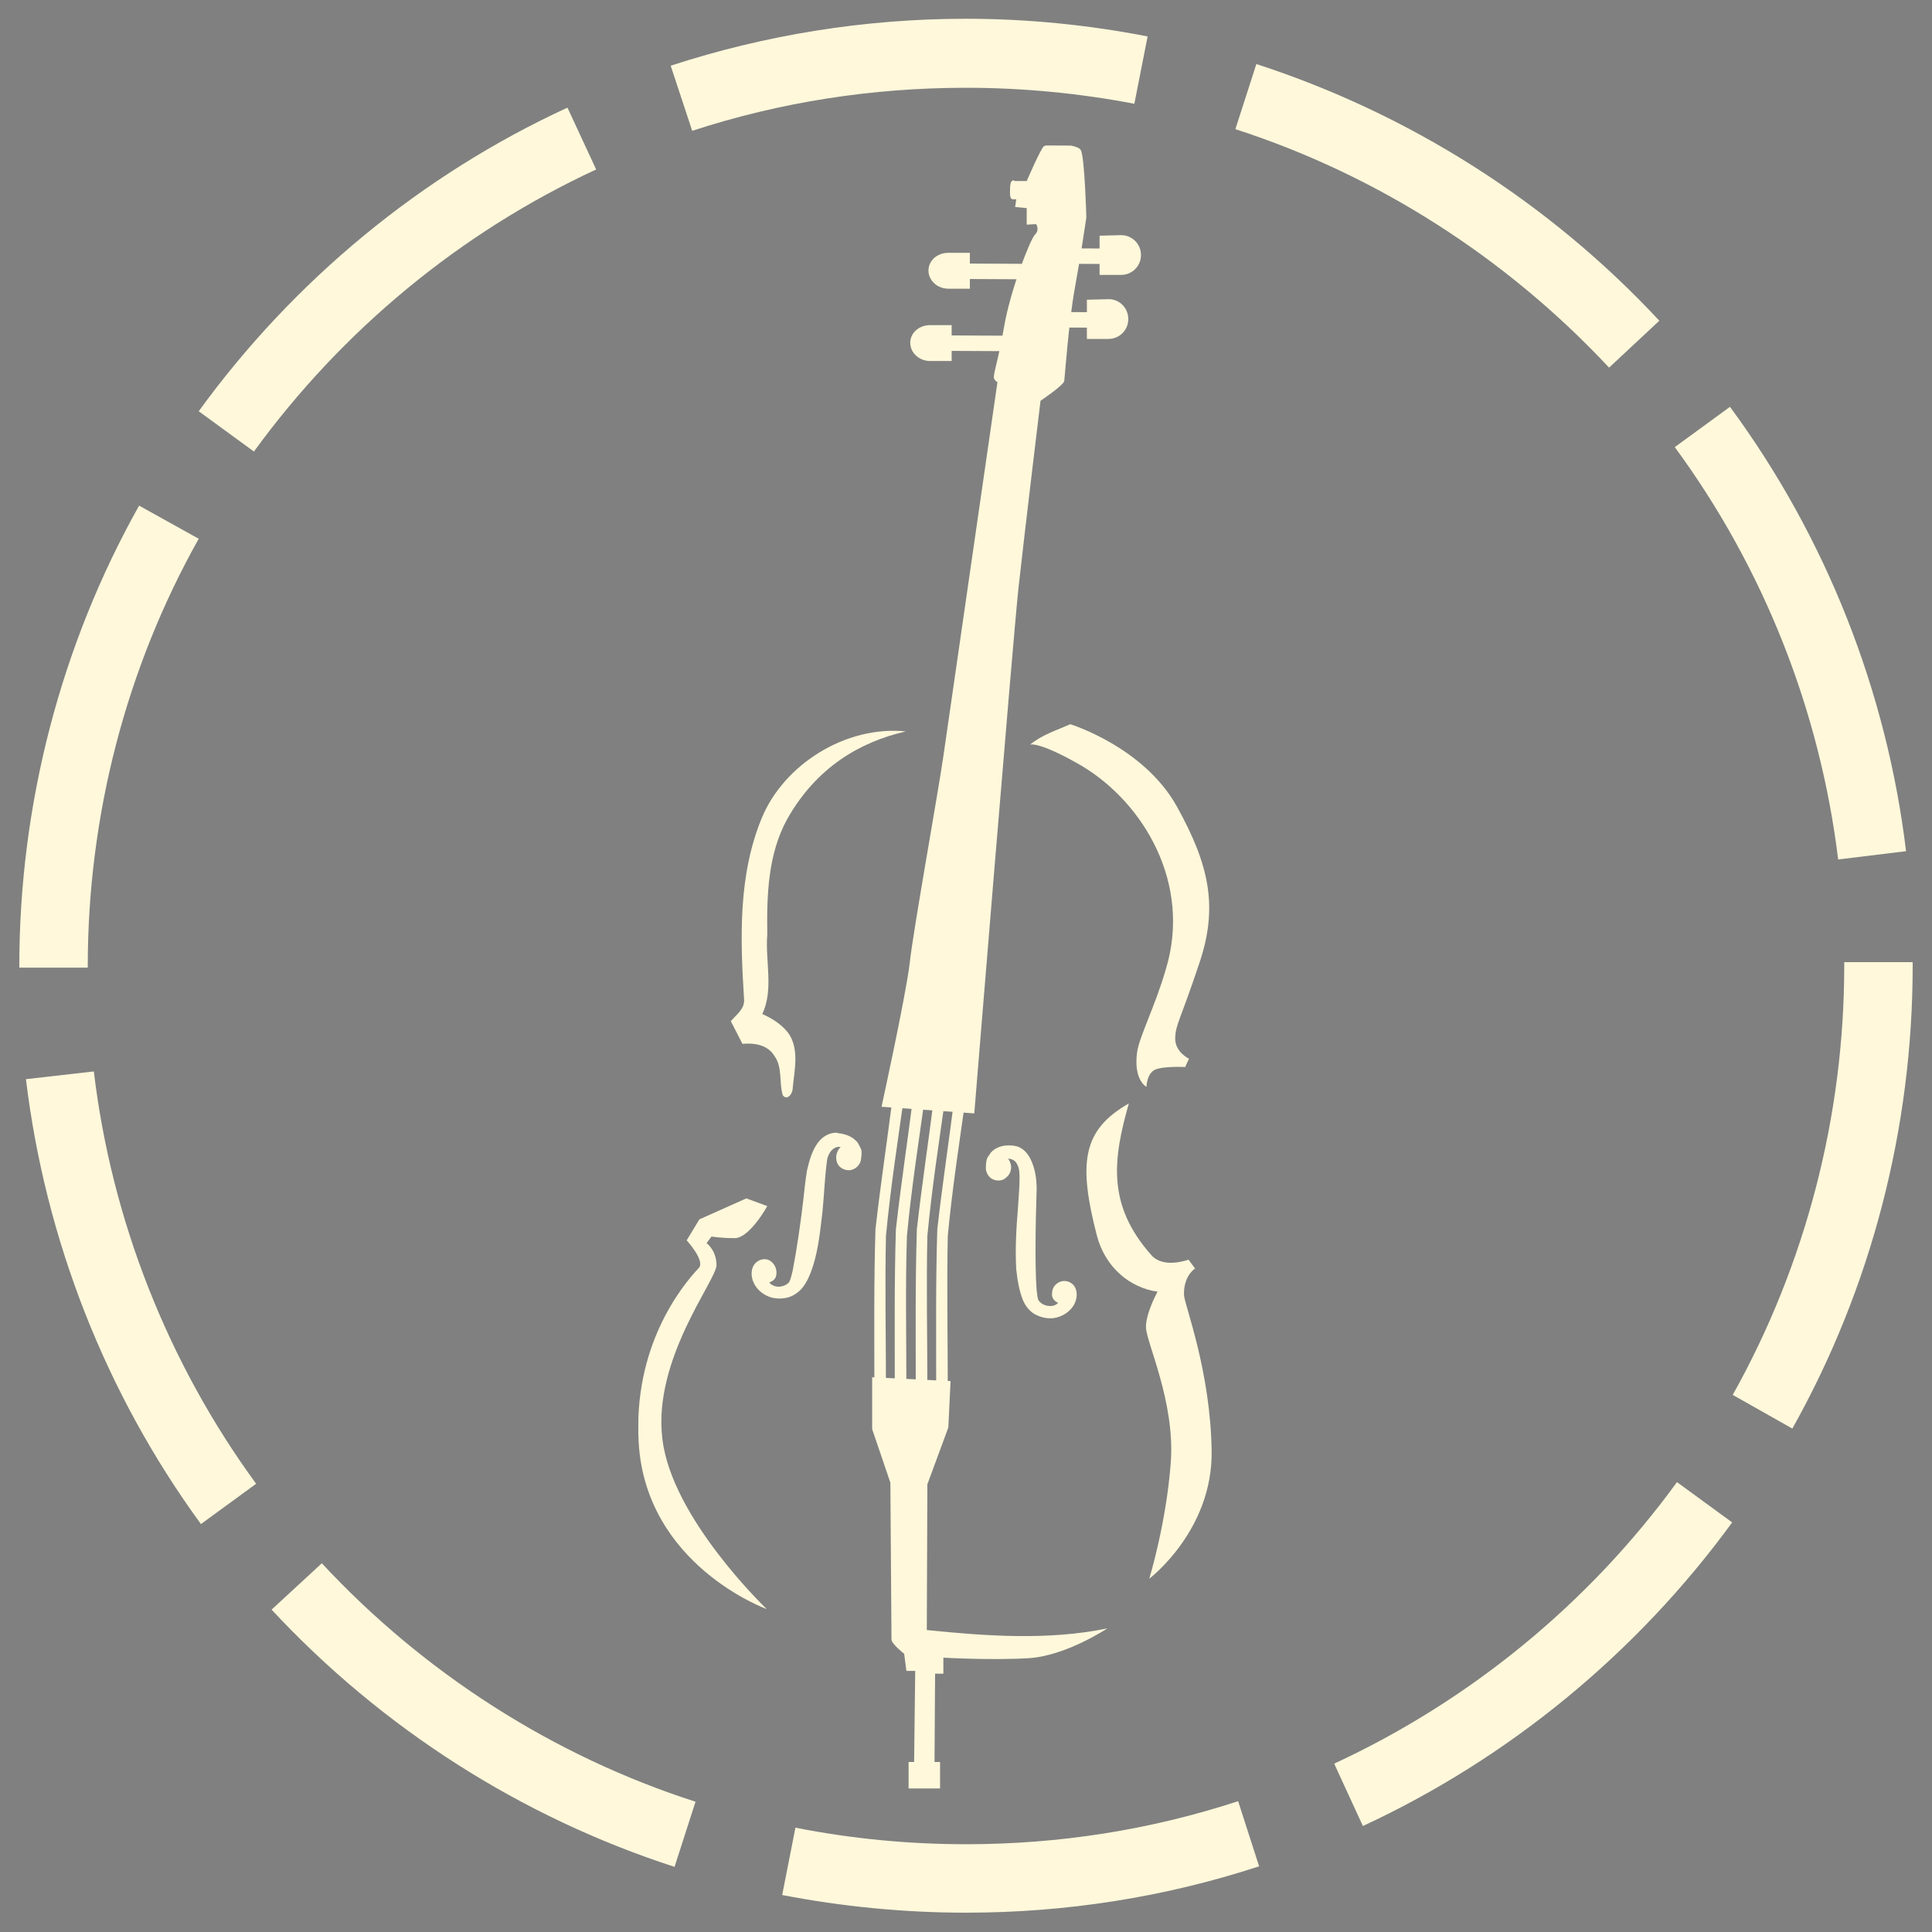 <?xml version="1.0" encoding="utf-8"?>
<!-- Generator: Adobe Illustrator 22.0.1, SVG Export Plug-In . SVG Version: 6.00 Build 0)  -->
<svg version="1.1" id="Layer_1" xmlns="http://www.w3.org/2000/svg" xmlns:xlink="http://www.w3.org/1999/xlink" x="0px" y="0px"
	 viewBox="0 0 350 350" style="enable-background:new 0 0 350 350;" xml:space="preserve">
<rect x="0" y="0" width="350" height="350" fill="#808080" stroke="none"/>
<style type="text/css">
	.st0{fill:#FFF8DB;}
	.st1{clip-path:url(#SVGID_2_);fill:#FFF8DB;}
	.st2{clip-path:url(#SVGID_2_);}
	.st3{clip-path:url(#SVGID_4_);fill:#FFF8DB;}
	.st4{clip-path:url(#SVGID_4_);}
</style>
<g>
	<path class="st0" d="M108,30.7l-5.2-11.2C76.3,31.7,53.2,50.8,36,74.5l10,7.3C62,59.8,83.4,42.1,108,30.7z"/>
	<path class="st0" d="M15.9,175c0-27.1,6.9-53.9,20.1-77.4l-10.8-6C11,116.9,3.5,145.8,3.5,175v0.3h12.4V175z"/>
	<path class="st0" d="M345.3,154.2c-3.5-29-14.5-56.9-31.9-80.5l-10,7.3c16.1,21.9,26.3,47.7,29.6,74.7L345.3,154.2z"/>
	<path class="st0" d="M4.7,195.5c3.5,29,14.4,56.9,31.7,80.6l10-7.3c-16-21.9-26.2-47.8-29.4-74.7L4.7,195.5z"/>
	<path class="st0" d="M291.5,66.6l9.1-8.5c-20-21.5-45.3-37.5-73-46.5l-3.8,11.8C249.5,31.7,272.9,46.7,291.5,66.6z"/>
	<path class="st0" d="M175,15.9c10.3,0,20.6,1,30.5,2.9l2.4-12.2c-10.8-2.1-21.8-3.2-32.9-3.2c-18.3,0-36.3,2.9-53.5,8.5l3.9,11.8
		C141.3,18.5,158,15.9,175,15.9z"/>
	<path class="st0" d="M175,334.1C175,334.1,175,334.1,175,334.1c-10.4,0-20.8-1-30.9-3l-2.4,12.2c10.9,2.1,22.1,3.2,33.3,3.2
		c0,0,0,0,0,0c18.1,0,36-2.8,53.1-8.4l-3.8-11.8C208.4,331.5,191.9,334.1,175,334.1z"/>
	<path class="st0" d="M346.5,174.3h-12.4l0,0.7c0,27.2-7,54.1-20.2,77.7l10.8,6.1c14.3-25.5,21.8-54.4,21.8-83.9L346.5,174.3z"/>
	<path class="st0" d="M241.7,319.5l5.2,11.3c26.5-12.3,49.6-31.3,66.9-55l-10-7.3C287.8,290.5,266.3,308.1,241.7,319.5z"/>
	<path class="st0" d="M58.3,283.2l-9.1,8.4c20,21.5,45.2,37.6,73,46.6l3.8-11.8C100.2,318.1,76.8,303.1,58.3,283.2z"/>
</g>
<g>
	<g>
		<defs>
			
				<rect id="SVGID_1_" x="19" y="123.2" transform="matrix(4.895636e-03 -1 1 4.895636e-03 -7.971 342.294)" width="297.9" height="104"/>
		</defs>
		<clipPath id="SVGID_2_">
			<use xlink:href="#SVGID_1_"  style="overflow:visible;"/>
		</clipPath>
		<path class="st1" d="M186.6,134.9c2.2-1.8,4.8-2.6,7.3-3.7c0,0,13.3,4.1,19.3,14.9c6,10.8,7.5,18.4,4,28.6
			c-3.4,10.2-4.2,10.8-4.3,13.3c-0.1,2.6,2.5,3.8,2.5,3.8l-0.7,1.5c0,0-4-0.2-5.5,0.5c-1.5,0.8-1.5,3.1-1.5,3.1s-2.4-1.2-1.7-6.3
			c0.4-2.8,3.3-8.4,5.2-15c4.7-15.4-3.9-30.1-15.3-36.9C188.1,134.2,186.6,134.9,186.6,134.9L186.6,134.9z"/>
		<path class="st2" d="M186.6,134.9"/>
		<path class="st1" d="M204.5,199.9c-8.4,4.8-9.2,10.7-5.8,23.9c1.5,5.8,6,9.5,11,10.2c0,0-2.1,3.8-2.1,6.4c0,2.7,5.3,13.5,4.5,24.5
			c-0.8,11-3.9,21.1-3.9,21.1s11.5-8.7,11.3-23.1c-0.2-14.4-4.8-26.2-5-28.2c-0.1-1.9,0.5-3.8,2-4.9l-1.2-1.6c0,0-4.5,1.7-6.7-0.8
			C200.4,218.2,201.7,209.8,204.5,199.9L204.5,199.9z"/>
		<path class="st2" d="M204.5,199.9"/>
		<path class="st1" d="M158,249.5l0,9.4l3.3,9.7c0,0,0.2,27.6,0.2,28.4c0,0.8,2.3,2.6,2.3,2.6l0.4,3.1l1.6,0l-0.2,16.5l-1,0l0,4.8
			l5.7,0l0-4.8l-1,0l0.1-16l1.5,0l0-2.9c0,0,8.6,0.5,15.4,0.1c6.8-0.4,14.3-5.4,14.3-5.4c-10.7,2.2-21.8,1.4-32.7,0.3l0.1-26.4
			l3.8-10.3l0.4-8.4L158,249.5z"/>
		<path class="st2" d="M158,249.5"/>
		<path class="st1" d="M135.2,217.1l3.8,1.4c0,0-3.2,5.8-5.9,5.8c-2.7,0-4.2-0.3-4.2-0.3l-0.9,1.2c0,0,1.8,1.3,1.8,4
			c0,2.7-11.6,17.1-9.8,31.5c1.7,14.4,18.9,30.8,18.9,30.8s-21.9-7.9-23.2-30.2c-1-17.3,7.6-28.1,10.9-31.6c1.2-1.3-2.2-5-2.2-5
			l2.3-3.8L135.2,217.1z"/>
		<path class="st2" d="M135.2,217.1"/>
	</g>
	<path class="st0" d="M182.7,207.5c-1.2,0-2.4,0.4-3.2,1.3c-0.2,0.3-0.4,0.6-0.6,0.9c-0.3,0.6-0.3,1.4-0.3,2.1
		c0.1,0.8,0.6,1.6,1.4,1.9c0.8,0.3,1.7,0.2,2.3-0.4c0.8-0.6,1.1-1.8,0.7-2.7c-0.1-0.3-0.2-0.5-0.4-0.7c0.6,0,1.3,0.3,1.6,0.9
		c0.5,0.8,0.5,1.8,0.5,2.7c0,1.8-0.2,3.7-0.3,5.5c-0.3,3.6-0.5,7.3-0.3,10.9c0.2,1.9,0.5,3.8,1.2,5.6c0.5,1.2,1.4,2.3,2.6,2.8
		c0.9,0.4,1.9,0.6,2.9,0.5c1.6-0.2,3.2-1.2,3.9-2.7c0.4-0.9,0.5-1.9,0.1-2.8c-0.4-0.9-1.5-1.4-2.4-1.2c-1,0.2-1.8,1.1-1.8,2.1
		c-0.1,0.6,0.1,1.2,0.7,1.6c0.1,0.1,0.3,0.2,0.4,0.2c-0.3,0.4-0.9,0.6-1.4,0.6c-0.8,0-1.7-0.3-2.2-1.1c-0.2-0.5-0.2-1.2-0.3-1.7
		c-0.2-2.7-0.2-5.4-0.2-8.1c0-3.4,0.1-6.9,0.2-10.3c0-1.9-0.3-3.9-1.2-5.6c-0.6-1.1-1.5-2-2.7-2.2
		C183.4,207.5,183.1,207.5,182.7,207.5L182.7,207.5z"/>
	<path d="M182.7,207.5"/>
	<path class="st0" d="M151.5,205.2c-1.4,0-2.6,0.8-3.4,1.9c-1,1.4-1.5,3.2-1.9,4.9c-0.3,1.9-0.5,3.7-0.7,5.6
		c-0.5,4.2-1.1,8.4-1.9,12.6c-0.2,0.7-0.3,1.4-0.6,2c-0.4,0.6-1.3,0.9-2,0.9c-0.5,0-1-0.2-1.4-0.5c-0.1-0.1-0.2-0.2-0.2-0.3
		c0.6-0.2,1.1-0.6,1.2-1.2c0.3-1.2-0.4-2.5-1.5-2.9c-1-0.3-2.1,0.2-2.6,1.1c-0.5,0.9-0.4,2.1,0,3c0.6,1.4,1.9,2.4,3.4,2.8
		c1,0.2,2,0.2,3-0.1c0.9-0.3,1.6-0.8,2.2-1.4c1.1-1.2,1.7-2.8,2.2-4.3c1-3.2,1.3-6.5,1.7-9.8c0.3-3,0.4-6.1,0.8-9.1
		c0.1-0.9,0.5-1.8,1.2-2.3c0.4-0.3,0.8-0.4,1.3-0.3c-0.9,0.8-1.1,2.3-0.4,3.3c0.5,0.7,1.6,1.1,2.5,0.8c0.9-0.3,1.6-1.2,1.6-2.1
		c0.1-0.7,0.2-1.4-0.2-2c-0.2-0.4-0.4-0.9-0.8-1.2c-0.8-0.8-2-1.2-3.1-1.3C151.7,205.2,151.6,205.2,151.5,205.2L151.5,205.2z"/>
	<path d="M151.5,205.2"/>
	<path class="st0" d="M138,148.2c-4.3,10.4-3.9,21.9-3.2,32.9c0.1,1.7-1.4,2.7-2.4,3.9c0.7,1.4,1.4,2.7,2.1,4.1
		c2.2-0.2,4.6,0.2,5.8,2.2c1.5,2.1,0.8,4.8,1.5,7.1c0.8,1.1,1.8-0.3,1.8-1.2c0.3-3.3,1.3-7.3-0.9-10.2c-1.2-1.5-3-2.6-4.6-3.3
		c2.1-4.5,0.5-9.6,0.9-14.4c-0.1-7.1,0.1-14.5,3.6-20.9c5.3-9.4,13.2-14,21.5-15.9C153.2,131.4,142,138.5,138,148.2L138,148.2z"/>
	<path class="st0" d="M138,148.2"/>
	<g>
		<defs>
			
				<rect id="SVGID_3_" x="19" y="123.2" transform="matrix(4.895636e-03 -1 1 4.895636e-03 -7.971 342.294)" width="297.9" height="104"/>
		</defs>
		<clipPath id="SVGID_4_">
			<use xlink:href="#SVGID_3_"  style="overflow:visible;"/>
		</clipPath>
		<path class="st3" d="M162.3,198.5c-0.3,0-0.5,0.1-0.6,0.4c-1,7.9-2.2,15.8-3.1,23.8c-0.3,9.6-0.2,19.2-0.2,28.7
			c0.4,1,1.8,0.9,2.1,0.1c0-9.2-0.2-18.4,0-27.6c0.8-8.5,2.1-16.9,3.3-25.4C163.5,198.6,162.8,198.4,162.3,198.5L162.3,198.5z"/>
		<path class="st3" d="M166,198.5c-0.3,0-0.5,0.1-0.6,0.4c-1,7.9-2.2,15.8-3.1,23.8c-0.3,9.6-0.2,19.2-0.2,28.7
			c0.4,1,1.8,0.9,2.1,0.1c0-9.2-0.2-18.4,0.1-27.6c0.8-8.5,2.1-16.9,3.3-25.4C167.2,198.6,166.5,198.5,166,198.5L166,198.5z"/>
		<path class="st3" d="M169.8,198.5c-0.3,0-0.5,0.1-0.6,0.4c-1,7.9-2.2,15.8-3.1,23.8c-0.3,9.6-0.2,19.2-0.2,28.7
			c0.4,1,1.8,0.9,2.1,0.1c0-9.2-0.2-18.4,0-27.6c0.8-8.5,2.1-16.9,3.3-25.4C170.9,198.6,170.3,198.5,169.8,198.5L169.8,198.5z"/>
		<path class="st3" d="M173.5,198.5c-0.3,0-0.5,0.1-0.6,0.4c-1,7.9-2.2,15.8-3.1,23.8c-0.3,9.6-0.2,19.2-0.2,28.7
			c0.4,1,1.8,0.9,2.1,0.1c0-9.2-0.2-18.4,0-27.6c0.8-8.5,2.1-16.9,3.3-25.4C174.7,198.7,174,198.5,173.5,198.5L173.5,198.5z"/>
		<path class="st4" d="M173.5,198.5"/>
		<path class="st3" d="M159.7,200.5l16.8,1.2c0,0,7-85.9,8-95.1c1-9.2,4-34,4-34s4.2-2.8,4.3-3.6c0.1-0.7,0.8-10.6,1.9-16.7
			c1.1-6,2.1-12.9,2.1-12.9s-0.3-11-1-12.2c-0.6-1.2-6-1.2-6.7-0.7c-0.6,0.5-3.1,6.3-3.1,6.3l-2.1,0c0,0-0.8-0.6-0.9,1
			c-0.1,1.7,0,2.3,0.5,2.3l0.6,0l-0.2,1.4l2.1,0.2l0,3l1.7-0.1c0,0,0.7,1-0.2,1.9c-0.9,0.9-4.5,10.2-5.6,16.7
			c-1.1,6.4-2.1,8.8-1.8,9.4c0.3,0.6,0.6,0.6,0.6,0.6s-8.8,60.9-9.8,67.8c-1,6.9-5.5,31.8-6.1,37.5
			C164.1,180.4,159.7,200.5,159.7,200.5L159.7,200.5z"/>
		<path class="st4" d="M159.7,200.5"/>
	</g>
	
		<rect x="194.8" y="40.6" transform="matrix(4.895636e-03 -1 1 4.895636e-03 148.886 242.374)" class="st0" width="2.8" height="11.6"/>
	
		<rect x="193.2" y="52.1" transform="matrix(4.895636e-03 -1 1 4.895636e-03 135.809 252.258)" class="st0" width="2.8" height="11.6"/>
	
		<rect x="174.8" y="56.4" transform="matrix(4.895636e-03 -1 1 4.895636e-03 113.161 238.081)" class="st0" width="2.8" height="11.6"/>
	
		<rect x="177.9" y="43.4" transform="matrix(4.895636e-03 -1 1 4.895636e-03 129.26 228.225)" class="st0" width="2.8" height="11.6"/>
	<path class="st0" d="M199.2,42.7l0,7.1l3.9,0c2,0,3.6-1.6,3.6-3.6c0-2-1.6-3.6-3.6-3.6L199.2,42.7z"/>
	<path d="M199.2,42.7"/>
	<path class="st0" d="M196.9,54.3l0,7.1l3.9,0c2,0,3.6-1.6,3.6-3.6c0-2-1.6-3.6-3.5-3.6L196.9,54.3z"/>
	<path d="M196.9,54.3"/>
	<path class="st0" d="M172.4,58.9l0,6.5l-3.9,0c-2,0-3.6-1.5-3.6-3.3c0-1.8,1.6-3.2,3.6-3.2L172.4,58.9z"/>
	<path class="st0" d="M172.4,58.9"/>
	<path class="st0" d="M175.7,45.8l0,6.5l-3.9,0c-2,0-3.6-1.5-3.6-3.3c0-1.8,1.6-3.2,3.6-3.2L175.7,45.8z"/>
	<path d="M175.7,45.8"/>
</g>
</svg>
